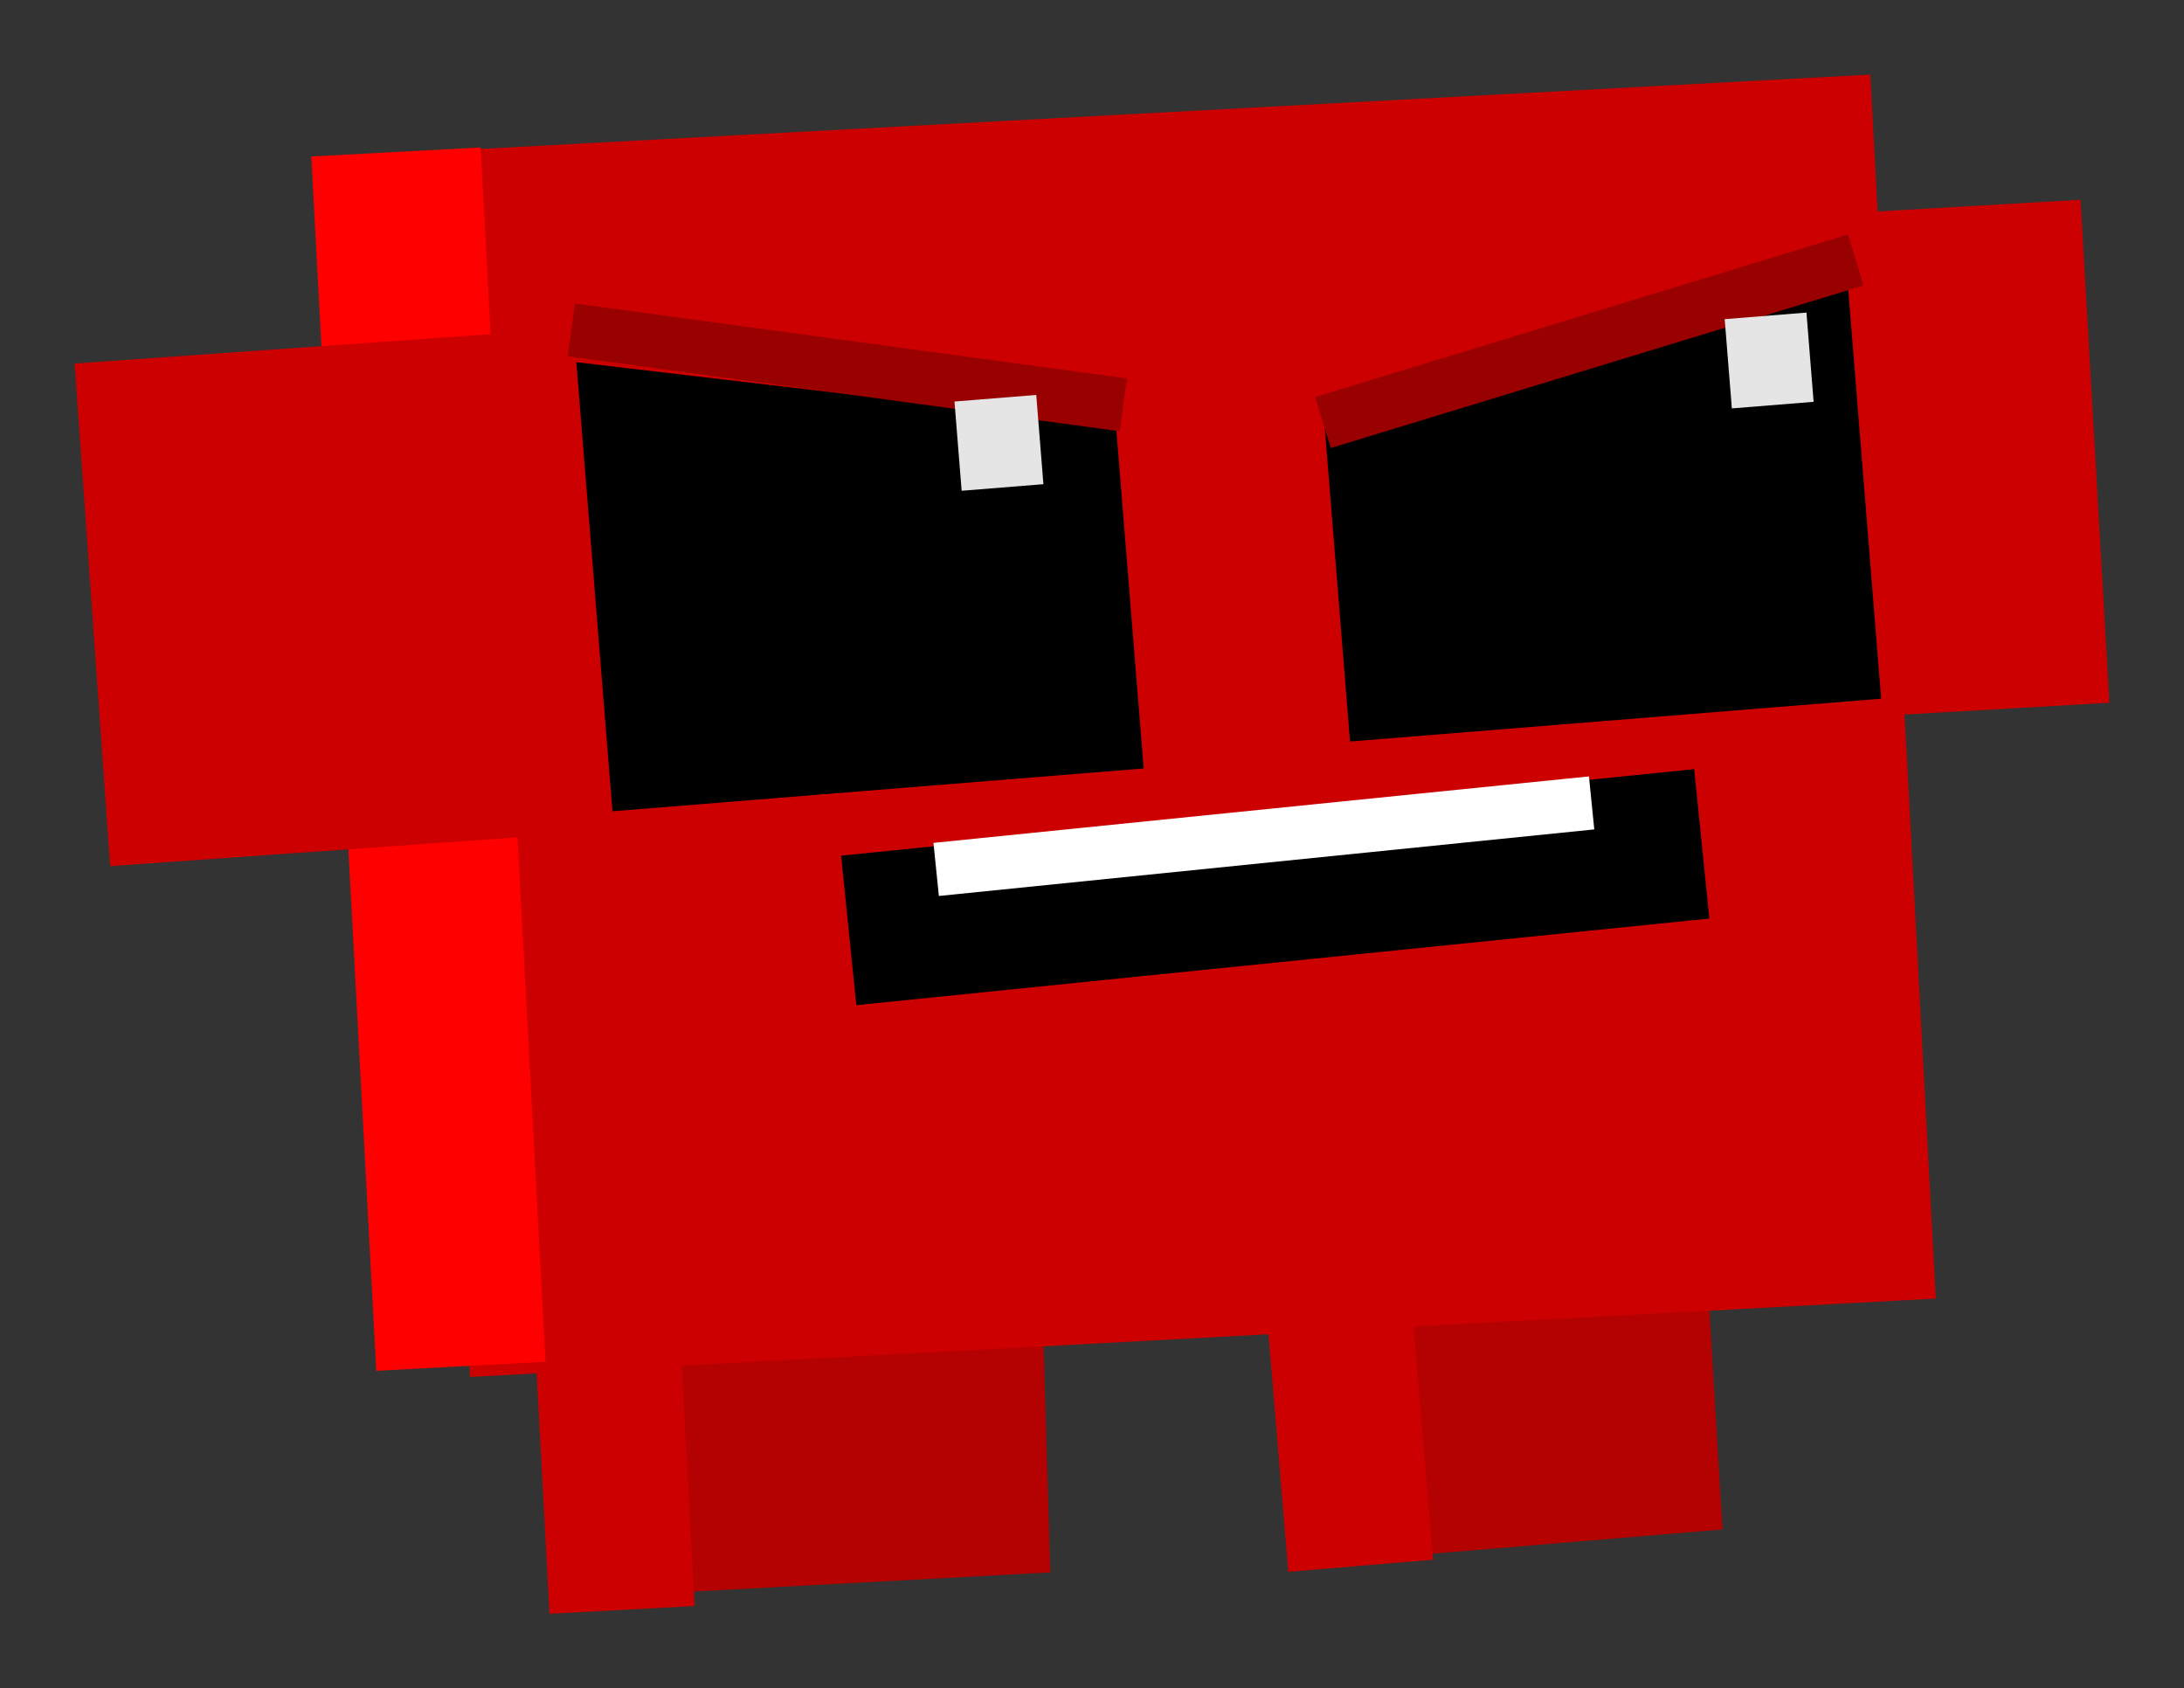 <svg xmlns="http://www.w3.org/2000/svg" xmlns:xlink="http://www.w3.org/1999/xlink" version="1.1" width="22.543" height="17.425" viewBox="-0.142 -0.399 22.543 17.425">
  <rect x="-0.142" y="-0.399" width="22.543" height="17.425" fill="#333333" stroke="none"/>
  <!-- Exported by Scratch - http://scratch.mit.edu/ -->
  <path id="ID0.1019937596283853" fill="#CC0000" stroke="none" d="M 21.333 1.663 L 16.141 1.961 L 16.44 7.152 L 21.631 6.854 L 21.333 1.663 Z " stroke-width="1.284"/>
  <g id="ID0.38220522552728653">
    <path id="ID0.9160578120499849" fill="#B40101" stroke="none" d="M 10.574 11.63 L 5.78 11.887 L 6.005 16.081 L 10.699 15.829 L 10.574 11.63 Z " stroke-width="1"/>
    <path id="ID0.5961301568895578" fill="#CC0000" stroke="none" d="M 6.849 12.831 L 5.351 12.911 L 5.53 16.256 L 7.028 16.176 L 6.849 12.831 Z " stroke-width="1.127"/>
  </g>
  <g id="ID0.6226657046936452">
    <path id="ID0.9160578120499849" fill="#B40101" stroke="none" d="M 17.384 11.143 L 12.904 11.567 L 13.253 15.752 L 17.637 15.386 L 17.384 11.143 Z " stroke-width="1"/>
    <path id="ID0.5961301568895578" fill="#CC0000" stroke="none" d="M 14.426 13.008 L 12.931 13.132 L 13.156 15.823 L 14.65 15.698 L 14.426 13.008 Z " stroke-width="1"/>
  </g>
  <g id="ID0.8784058634191751">
    <path id="ID0.20379002764821053" fill="#CC0000" stroke="none" d="M 19.163 0.371 L 4.035 1.18 L 4.71 13.812 L 19.839 13.003 L 19.163 0.371 Z " stroke-width="1.013"/>
    <path id="ID0.8935396964661777" fill="#FF0000" stroke="none" d="M 4.819 1.123 L 3.071 1.216 L 3.742 13.749 L 5.489 13.655 L 4.819 1.123 Z " stroke-width="0.755"/>
  </g>
  <path id="ID0.1019937596283853" fill="#CC0000" stroke="none" d="M 5.815 2.987 L 0.628 3.353 L 0.995 8.54 L 6.182 8.174 L 5.815 2.987 Z " stroke-width="1.284"/>
  <g id="ID0.48247802583500743">
    <path id="ID0.8655728464946151" fill="#000000" stroke="none" stroke-linecap="round" d="M 18.902 2.177 L 13.508 3.716 L 13.793 7.254 L 19.275 6.812 L 18.902 2.177 Z " stroke-width="1.095"/>
    <path id="ID0.006696532014757395" fill="#990000" stroke="none" d="M 18.933 2.021 L 13.433 3.699 L 13.594 4.225 L 19.094 2.547 L 18.933 2.021 Z " stroke-width="1"/>
    <path id="ID0.8491002093069255" fill="#E5E5E5" stroke="none" d="M 18.504 2.827 L 17.66 2.895 L 17.734 3.816 L 18.578 3.748 L 18.504 2.827 Z " stroke-width="1.54"/>
  </g>
  <g id="ID0.3748739790171385">
    <path id="ID0.8617808222770691" fill="#CC0000" stroke="none" d="M 4.73 7.24 L 4.68 7.244 L 4.68 7.244 L 4.73 7.24 L 4.73 7.24 Z " stroke-width="1"/>
    <path id="ID0.8655728464946151" fill="#000000" stroke="none" stroke-linecap="round" d="M 5.807 3.339 L 11.377 3.994 L 11.663 7.532 L 6.18 7.974 L 5.807 3.339 Z " stroke-width="1.095"/>
    <path id="ID0.006696532014757395" fill="#990000" stroke="none" d="M 5.792 2.733 L 11.49 3.507 L 11.416 4.052 L 5.718 3.278 L 5.792 2.733 Z " stroke-width="1"/>
    <path id="ID0.8491002093069255" fill="#E5E5E5" stroke="none" d="M 10.554 3.677 L 9.71 3.745 L 9.784 4.666 L 10.628 4.598 L 10.554 3.677 Z " stroke-width="1.54"/>
  </g>
  <g id="ID0.1409649746492505">
    <path id="ID0.09020493365824223" fill="#000000" stroke="none" d="M 17.345 7.539 L 8.54 8.432 L 8.697 9.975 L 17.502 9.081 L 17.345 7.539 Z " stroke-width="0.939"/>
    <path id="ID0.18048822786659002" fill="#FFFFFF" stroke="none" d="M 16.259 7.614 L 9.493 8.3 L 9.549 8.848 L 16.314 8.161 L 16.259 7.614 Z " stroke-width="0.934"/>
  </g>
</svg>